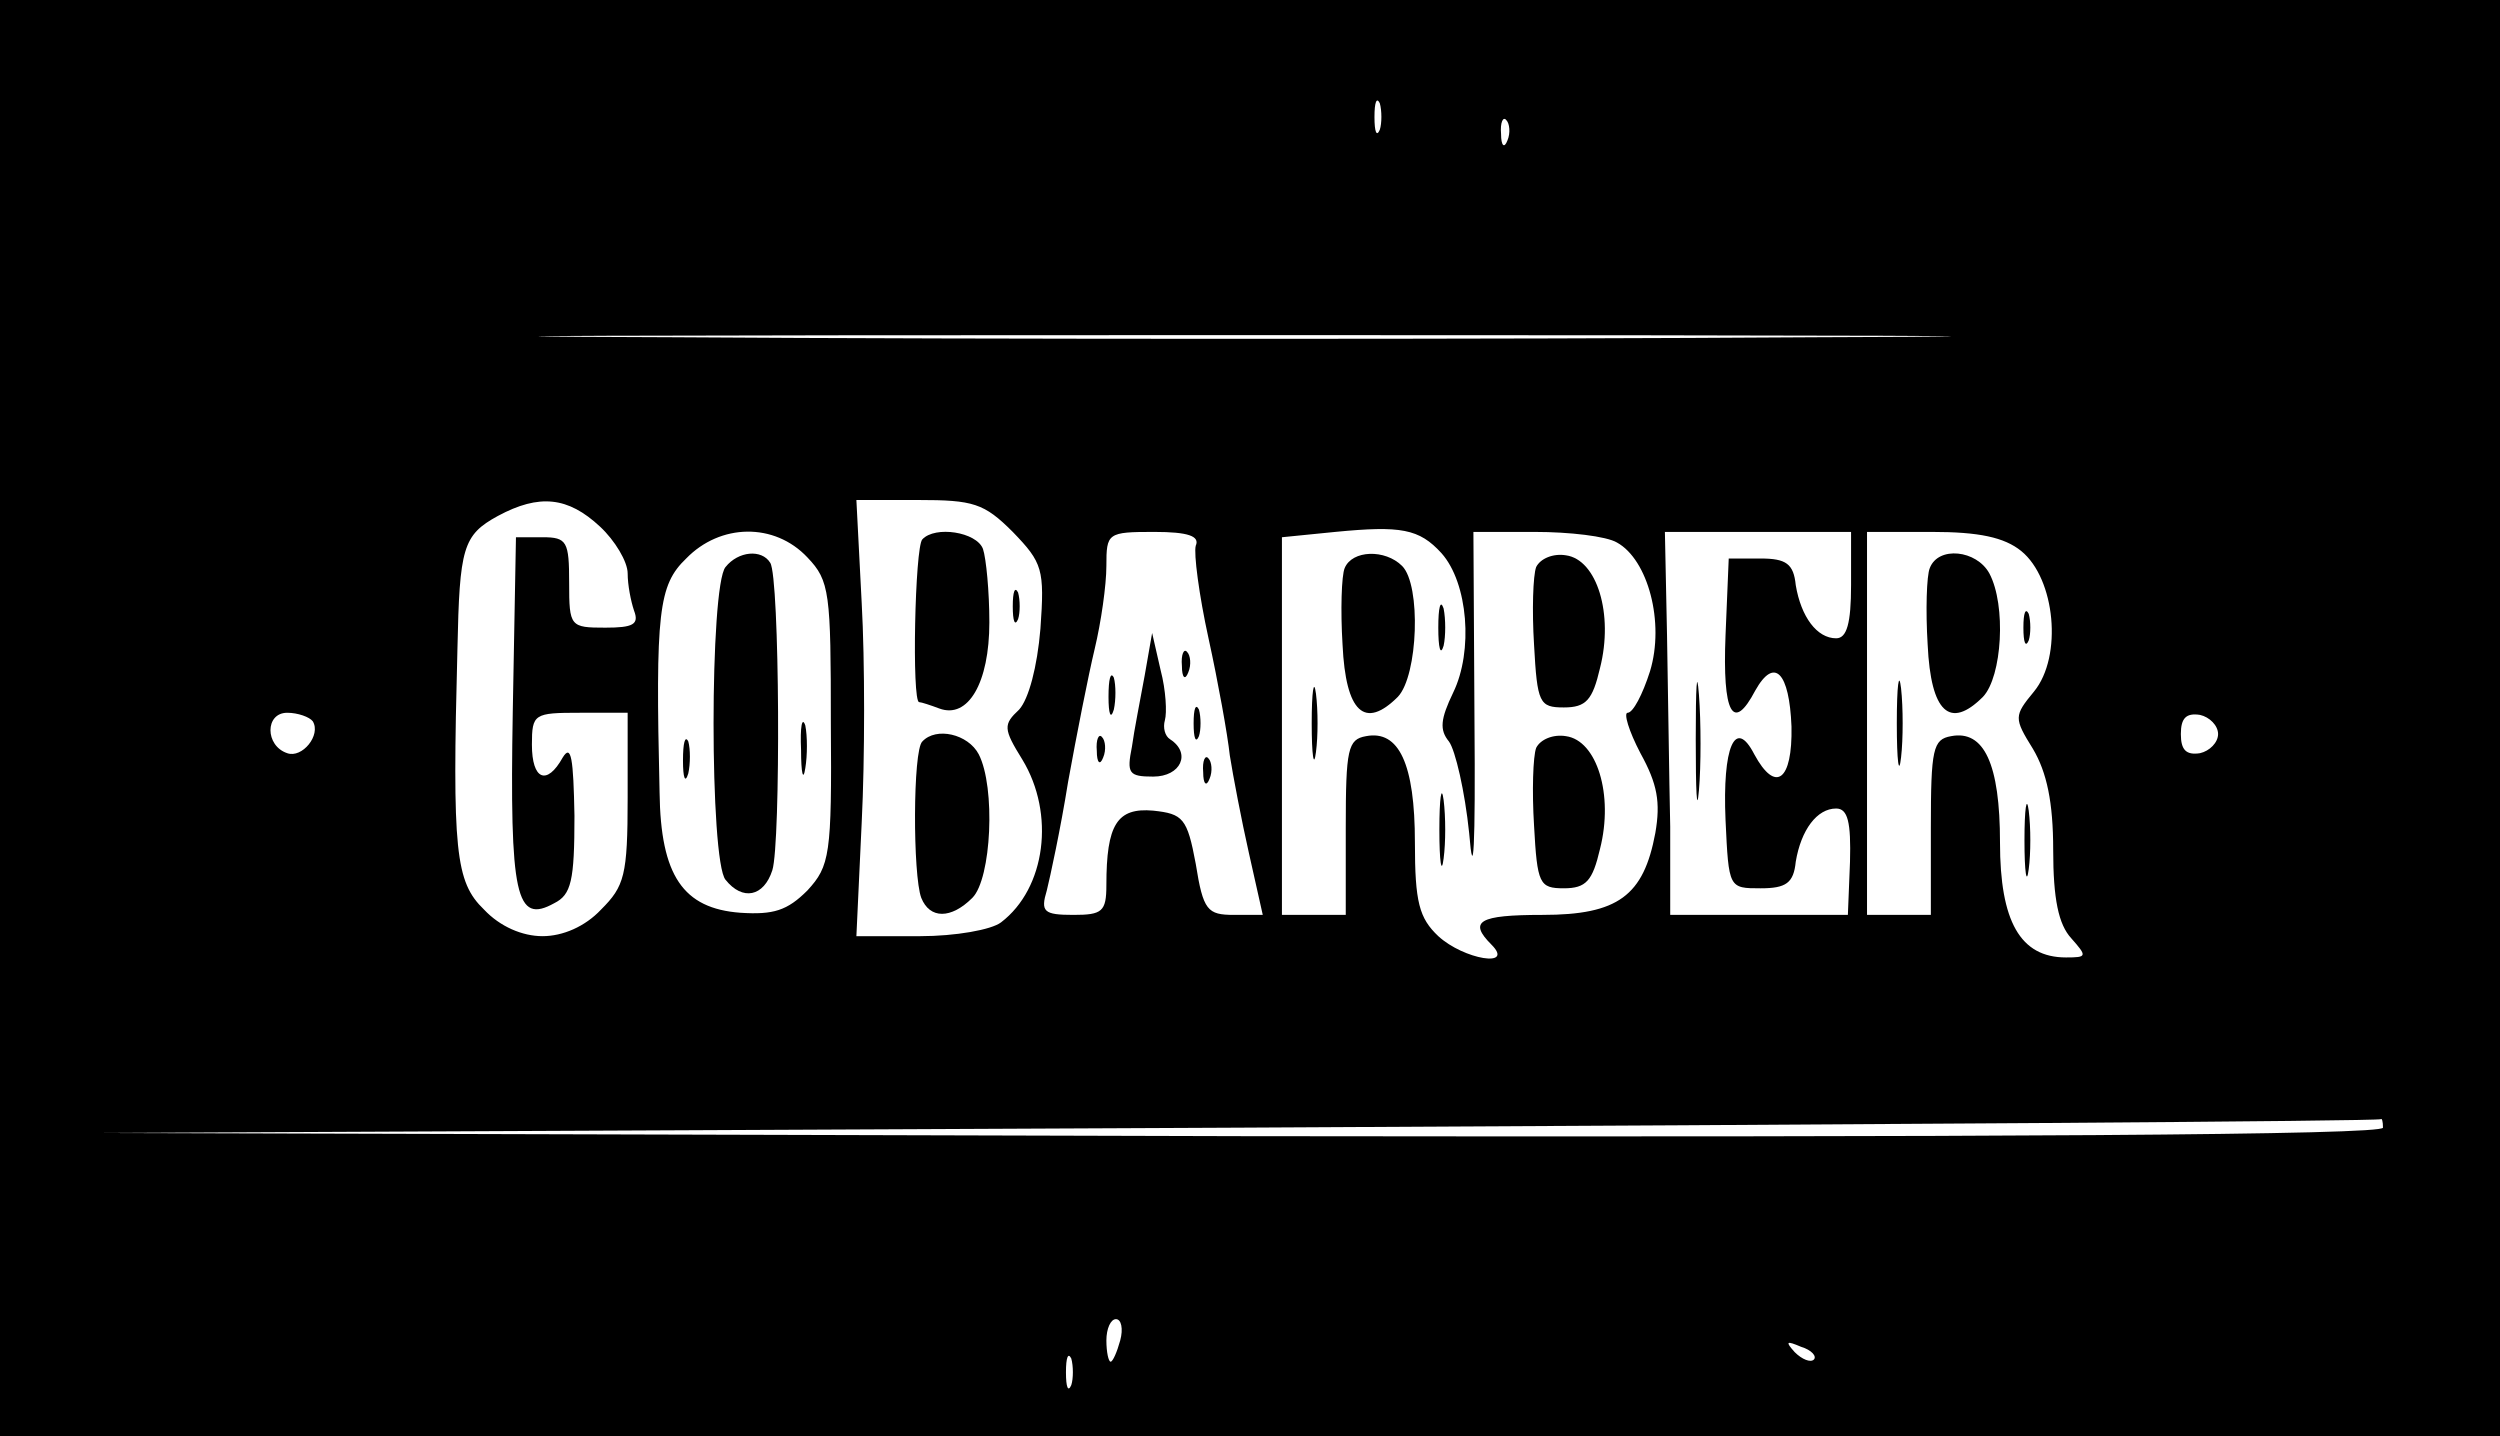 <?xml version="1.0" standalone="no"?>
<!DOCTYPE svg PUBLIC "-//W3C//DTD SVG 20010904//EN"
 "http://www.w3.org/TR/2001/REC-SVG-20010904/DTD/svg10.dtd">
<svg version="1.0" xmlns="http://www.w3.org/2000/svg"
 width="235pt" height="135pt" viewBox="0 0 235 135"
 preserveAspectRatio="xMidYMid meet">

<g transform="translate(0,135) scale(0.1,-0.1)"
fill="#000000" stroke="none">
<path d="M0 675 l0 -675 1175 0 1175 0 0 675 0 675 -1175 0 -1175 0 0 -675z
m1297 553 c-3 -7 -5 -2 -5 12 0 14 2 19 5 13 2 -7 2 -19 0 -25z m120 -10 c-3
-8 -6 -5 -6 6 -1 11 2 17 5 13 3 -3 4 -12 1 -19z m291 -185 c-296 -2 -780 -2
-1076 0 -295 1 -53 2 538 2 591 0 833 -1 538 -2z m-1144 -178 c14 -13 26 -33
26 -44 0 -11 3 -26 6 -35 5 -13 -1 -16 -27 -16 -33 0 -34 1 -34 42 0 39 -2 43
-25 43 l-25 0 -3 -164 c-3 -174 3 -200 39 -180 16 8 19 21 19 82 -1 54 -3 68
-11 55 -15 -27 -29 -21 -29 12 0 29 2 30 45 30 l45 0 0 -80 c0 -73 -3 -83 -25
-105 -15 -16 -36 -25 -55 -25 -19 0 -40 9 -55 25 -27 26 -30 55 -25 245 2 95
5 107 38 125 39 21 66 18 96 -10z m388 -5 c28 -29 30 -35 26 -91 -3 -36 -11
-66 -20 -76 -15 -14 -15 -18 3 -47 31 -51 22 -121 -20 -153 -9 -7 -43 -13 -76
-13 l-60 0 5 107 c3 60 3 152 0 206 l-5 97 58 0 c52 0 62 -3 89 -30z m403 -20
c25 -28 30 -92 11 -131 -12 -25 -13 -35 -4 -46 6 -8 15 -47 19 -86 4 -49 6
-14 5 106 l-1 177 58 0 c32 0 67 -4 77 -10 29 -16 45 -75 31 -121 -7 -22 -16
-39 -21 -39 -4 0 1 -17 12 -38 16 -29 19 -46 14 -75 -11 -59 -35 -77 -106 -77
-60 0 -70 -6 -48 -28 22 -22 -26 -14 -50 8 -18 17 -22 32 -22 88 0 74 -15 106
-46 100 -17 -3 -19 -12 -19 -86 l0 -82 -30 0 -30 0 0 177 0 178 50 5 c62 6 79
3 100 -20z m-596 -4 c21 -22 22 -33 22 -156 1 -124 -1 -134 -22 -157 -19 -19
-32 -23 -63 -21 -54 4 -75 35 -76 113 -4 170 -1 195 25 220 32 33 83 34 114 1z
m365 11 c-2 -7 3 -46 12 -87 9 -41 18 -91 20 -110 3 -19 11 -61 18 -92 l13
-58 -27 0 c-25 0 -29 4 -36 48 -8 43 -12 47 -40 50 -34 3 -44 -13 -44 -70 0
-25 -4 -28 -31 -28 -28 0 -31 3 -25 23 3 12 13 58 20 102 8 44 19 100 25 125
6 25 11 60 11 78 0 31 1 32 45 32 32 0 43 -4 39 -13z m616 -37 c0 -36 -4 -50
-14 -50 -18 0 -33 20 -38 50 -2 20 -9 25 -33 25 l-30 0 -3 -72 c-3 -74 7 -92
28 -52 18 32 32 17 34 -34 1 -51 -15 -63 -35 -26 -18 35 -30 7 -27 -62 3 -64
3 -64 33 -64 24 0 31 5 33 25 5 30 20 50 38 50 11 0 14 -13 13 -50 l-2 -50
-84 0 -83 0 0 83 c-1 45 -2 126 -3 180 l-2 97 88 0 87 0 0 -50z m160 32 c32
-26 39 -99 12 -132 -19 -23 -19 -25 -1 -54 13 -22 19 -50 19 -95 0 -46 5 -70
17 -83 15 -17 15 -18 -5 -18 -43 0 -62 34 -62 108 0 74 -15 106 -46 100 -17
-3 -19 -12 -19 -86 l0 -82 -30 0 -30 0 0 180 0 180 61 0 c44 0 68 -5 84 -18z
m-1606 -160 c8 -13 -10 -35 -24 -30 -21 7 -21 38 0 38 10 0 21 -4 24 -8z
m1791 -12 c0 -8 -8 -16 -17 -18 -13 -2 -18 3 -18 18 0 15 5 20 18 18 9 -2 17
-10 17 -18z m155 -370 c0 -7 -363 -9 -1072 -8 l-1073 3 1070 5 c589 3 1071 6
1073 8 1 1 2 -2 2 -8z m-1187 -200 c-3 -11 -7 -20 -9 -20 -2 0 -4 9 -4 20 0
11 4 20 9 20 5 0 7 -9 4 -20z m652 -18 c-3 -3 -11 0 -18 7 -9 10 -8 11 6 5 10
-3 15 -9 12 -12z m-698 -24 c-3 -7 -5 -2 -5 12 0 14 2 19 5 13 2 -7 2 -19 0
-25z"/>
<path d="M867 843 c-7 -7 -10 -153 -3 -153 2 0 11 -3 19 -6 27 -10 47 24 47
81 0 29 -3 60 -6 69 -6 16 -45 22 -57 9z"/>
<path d="M952 780 c0 -14 2 -19 5 -12 2 6 2 18 0 25 -3 6 -5 1 -5 -13z"/>
<path d="M867 653 c-9 -8 -9 -126 -1 -147 8 -20 28 -20 48 0 18 18 22 104 6
135 -10 19 -40 26 -53 12z"/>
<path d="M1264 816 c-3 -7 -4 -40 -2 -72 3 -64 21 -80 52 -49 19 20 22 105 4
123 -16 16 -47 15 -54 -2z"/>
<path d="M1444 817 c-3 -8 -4 -41 -2 -73 3 -55 5 -59 28 -59 21 0 27 7 34 37
13 51 -3 102 -32 106 -12 2 -24 -3 -28 -11z"/>
<path d="M1352 760 c0 -19 2 -27 5 -17 2 9 2 25 0 35 -3 9 -5 1 -5 -18z"/>
<path d="M1233 670 c0 -30 2 -43 4 -27 2 15 2 39 0 55 -2 15 -4 2 -4 -28z"/>
<path d="M1444 647 c-3 -8 -4 -41 -2 -73 3 -55 5 -59 28 -59 21 0 27 7 34 37
13 51 -3 102 -32 106 -12 2 -24 -3 -28 -11z"/>
<path d="M1353 570 c0 -30 2 -43 4 -27 2 15 2 39 0 55 -2 15 -4 2 -4 -28z"/>
<path d="M682 817 c-15 -18 -15 -276 0 -294 16 -20 36 -16 44 9 8 25 7 276 -2
289 -8 13 -30 11 -42 -4z"/>
<path d="M753 645 c0 -22 2 -30 4 -17 2 12 2 30 0 40 -3 9 -5 -1 -4 -23z"/>
<path d="M642 635 c0 -16 2 -22 5 -12 2 9 2 23 0 30 -3 6 -5 -1 -5 -18z"/>
<path d="M1076 715 c-4 -22 -10 -52 -12 -67 -5 -25 -3 -28 20 -28 26 0 36 22
16 35 -5 3 -7 11 -5 18 2 7 1 28 -4 47 l-8 35 -7 -40z"/>
<path d="M1111 724 c0 -11 3 -14 6 -6 3 7 2 16 -1 19 -3 4 -6 -2 -5 -13z"/>
<path d="M1042 695 c0 -16 2 -22 5 -12 2 9 2 23 0 30 -3 6 -5 -1 -5 -18z"/>
<path d="M1122 670 c0 -14 2 -19 5 -12 2 6 2 18 0 25 -3 6 -5 1 -5 -13z"/>
<path d="M1031 644 c0 -11 3 -14 6 -6 3 7 2 16 -1 19 -3 4 -6 -2 -5 -13z"/>
<path d="M1131 624 c0 -11 3 -14 6 -6 3 7 2 16 -1 19 -3 4 -6 -2 -5 -13z"/>
<path d="M1594 655 c0 -49 1 -71 3 -48 2 23 2 64 0 90 -2 26 -3 8 -3 -42z"/>
<path d="M1814 816 c-3 -7 -4 -40 -2 -72 3 -64 21 -80 52 -49 18 19 22 86 6
116 -12 22 -48 26 -56 5z"/>
<path d="M1902 760 c0 -14 2 -19 5 -12 2 6 2 18 0 25 -3 6 -5 1 -5 -13z"/>
<path d="M1783 670 c0 -36 2 -50 4 -32 2 17 2 47 0 65 -2 17 -4 3 -4 -33z"/>
<path d="M1903 560 c0 -30 2 -43 4 -27 2 15 2 39 0 55 -2 15 -4 2 -4 -28z"/>
</g>
</svg>
